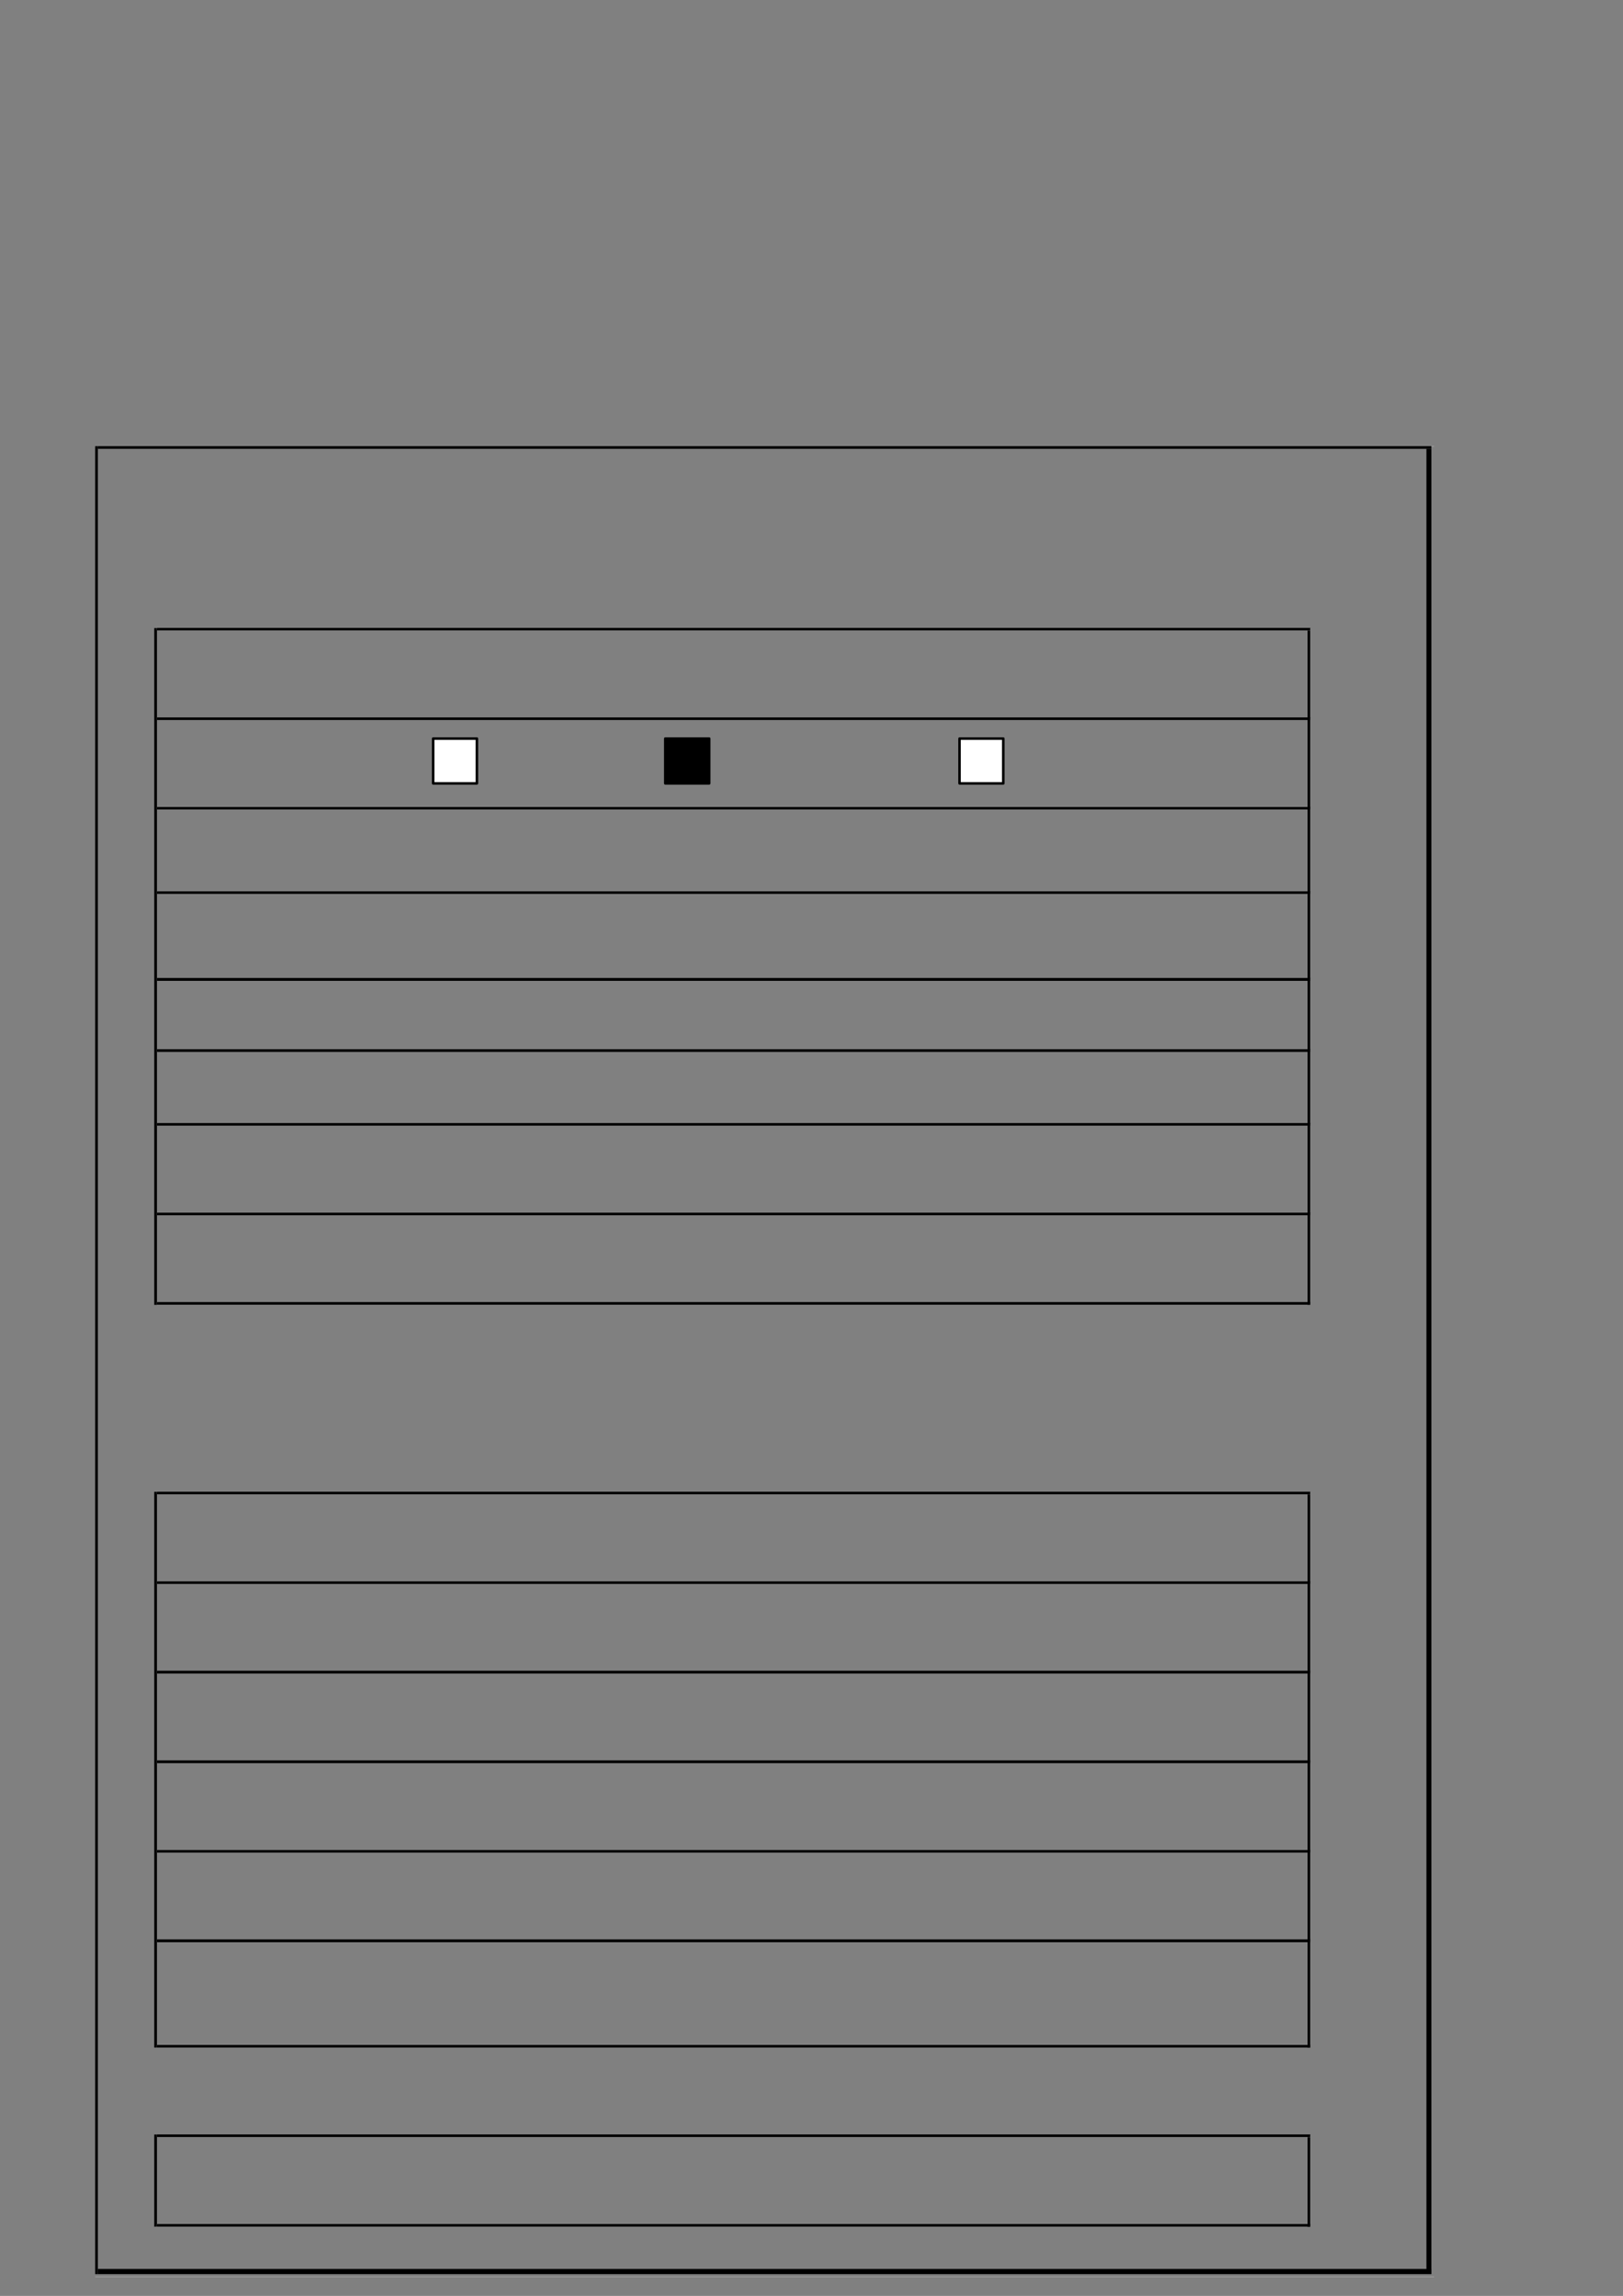 <?xml version="1.0" encoding="UTF-8" standalone="no"?>
<!DOCTYPE svg PUBLIC "-//W3C//DTD SVG 1.1//EN"
"http://www.w3.org/Graphics/SVG/1.1/DTD/svg11.dtd">
<svg viewBox="0 0 909 1286" version="1.1" xmlns="http://www.w3.org/2000/svg" xmlns:xlink="http://www.w3.org/1999/xlink">
<rect x="0" y="0" width="909" height="1286" fill="#808080" stroke="none"/>
<defs>
<clipPath id="c0_1"><path d="M53.3,1273.8V249.9H801.7V1273.8Z"/></clipPath>
<style type="text/css"><![CDATA[
.g0_1{
fill: #FFFFFF;
}
.g1_1{
fill: none;
stroke: #000000;
stroke-width: 0.152;
stroke-linecap: butt;
stroke-linejoin: miter;
}
.g2_1{
}
.g3_1{
fill: none;
stroke: #000000;
stroke-width: 1.419;
stroke-linecap: round;
stroke-linejoin: round;
}
]]></style>
</defs>
<path fill-rule="evenodd" d="M53.3,249.9H803.2v-.1H53.3v.1Z" class="g0_1"/>
<path fill-rule="evenodd" d="M53.3,1275.3H803.2v-.1H53.3v.1Z" class="g0_1"/>
<path fill-rule="evenodd" d="M803.2,1275.2V249.9V1275.2Z" class="g0_1"/>
<path d="M86.5,351.8V730.9" class="g1_1"/>
<path fill-rule="evenodd" d="M86.5,351.8h1.4V730.9H86.5V351.8Z" class="g2_1"/>
<path d="M732.4,353.2V730.9" class="g1_1"/>
<path fill-rule="evenodd" d="M732.4,353.2h1.4V730.9h-1.4V353.2Z" class="g2_1"/>
<path d="M86.5,835.6v311.3" class="g1_1"/>
<path fill-rule="evenodd" d="M86.5,835.6h1.4v311.3H86.5V835.6Z" class="g2_1"/>
<path d="M732.4,837.1v309.8" class="g1_1"/>
<path fill-rule="evenodd" d="M732.4,837.1h1.4v309.8h-1.4V837.1Z" class="g2_1"/>
<g clip-path="url(#c0_1)">
<path fill-rule="evenodd" d="M51.9,248.5h2.9V1273.8H51.9V248.5Z" class="g2_1"/>
</g>
<path fill-rule="evenodd" d="M798.9,251.4h2.8V1273.7h-2.8V251.4Z" class="g2_1"/>
<path d="M86.5,1195.6v51.7" class="g1_1"/>
<path fill-rule="evenodd" d="M86.5,1195.6h1.4v51.6H86.5v-51.6Z" class="g2_1"/>
<path d="M732.4,1197.1v50.2" class="g1_1"/>
<path fill-rule="evenodd" d="M732.4,1197.1h1.4v50.2h-1.4v-50.2Z" class="g2_1"/>
<g clip-path="url(#c0_1)">
<path fill-rule="evenodd" d="M54.8,248.5H801.7v2.9H54.8v-2.9Z" class="g2_1"/>
</g>
<path d="M88,351.8H733.9" class="g1_1"/>
<path fill-rule="evenodd" d="M88,351.8H733.8v1.3H88v-1.3Z" class="g2_1"/>
<path d="M88,401.9H733.9" class="g1_1"/>
<path fill-rule="evenodd" d="M88,401.9H733.8v1.4H88v-1.4Z" class="g2_1"/>
<path d="M88,452.1H733.9" class="g1_1"/>
<path fill-rule="evenodd" d="M88,452.1H733.8v1.3H88v-1.3Z" class="g2_1"/>
<path d="M88,499.3H733.9" class="g1_1"/>
<path fill-rule="evenodd" d="M88,499.3H733.8v1.4H88v-1.4Z" class="g2_1"/>
<path d="M88,547.9H733.9" class="g1_1"/>
<path fill-rule="evenodd" d="M88,547.9H733.8v1.5H88v-1.5Z" class="g2_1"/>
<path d="M88,587.8H733.9" class="g1_1"/>
<path fill-rule="evenodd" d="M88,587.8H733.8v1.4H88v-1.4Z" class="g2_1"/>
<path d="M88,629.1H733.9" class="g1_1"/>
<path fill-rule="evenodd" d="M88,629.1H733.8v1.4H88v-1.4Z" class="g2_1"/>
<path d="M88,679.3H733.9" class="g1_1"/>
<path fill-rule="evenodd" d="M88,679.3H733.8v1.4H88v-1.4Z" class="g2_1"/>
<path d="M88,729.4H733.9" class="g1_1"/>
<path fill-rule="evenodd" d="M88,729.4H733.8v1.4H88v-1.4Z" class="g2_1"/>
<path d="M88,835.6H733.9" class="g1_1"/>
<path fill-rule="evenodd" d="M88,835.6H733.8V837H88v-1.4Z" class="g2_1"/>
<path d="M88,885.8H733.9" class="g1_1"/>
<path fill-rule="evenodd" d="M88,885.8H733.8v1.4H88v-1.4Z" class="g2_1"/>
<path d="M88,935.9H733.9" class="g1_1"/>
<path fill-rule="evenodd" d="M88,935.9H733.8v1.5H88v-1.5Z" class="g2_1"/>
<path d="M88,986.1H733.9" class="g1_1"/>
<path fill-rule="evenodd" d="M88,986.1H733.8v1.5H88v-1.5Z" class="g2_1"/>
<path d="M88,1036.3H733.9" class="g1_1"/>
<path fill-rule="evenodd" d="M88,1036.3H733.8v1.4H88v-1.4Z" class="g2_1"/>
<path d="M88,1086.4H733.9" class="g1_1"/>
<path fill-rule="evenodd" d="M88,1086.4H733.8v1.5H88v-1.5Z" class="g2_1"/>
<path d="M88,1145.5H733.9" class="g1_1"/>
<path fill-rule="evenodd" d="M88,1145.5H733.8v1.4H88v-1.4Z" class="g2_1"/>
<path d="M88,1195.6H733.9" class="g1_1"/>
<path fill-rule="evenodd" d="M88,1195.6H733.8v1.4H88v-1.4Z" class="g2_1"/>
<path d="M88,1245.8H733.9" class="g1_1"/>
<path fill-rule="evenodd" d="M88,1245.8H733.8v1.4H88v-1.4Z" class="g2_1"/>
<path fill-rule="evenodd" d="M54.8,1270.9H801.7v2.9H54.8v-2.9Z" class="g2_1"/>
<path fill-rule="evenodd" d="M242.6,413.7v25.1h24.5V413.7H242.6Z" id="bay" class="g0_1"/>
<path d="M242.6,413.7h24.5v25.1H242.6V413.7Z" class="g3_1"/>
<path fill-rule="evenodd" d="M537.4,413.7v25.1h24.5V413.7H537.4Z" class="g0_1"/>
<path d="M537.4,413.7h24.5v25.1H537.4V413.7Z" class="g3_1"/>
<path fill-rule="evenodd" d="M372.6,413.7v25.1h24.6V413.7H372.6Z" class="g2_1"/>
<path d="M372.6,413.7h24.6v25.1H372.6V413.7Z" class="g3_1"/>
</svg>